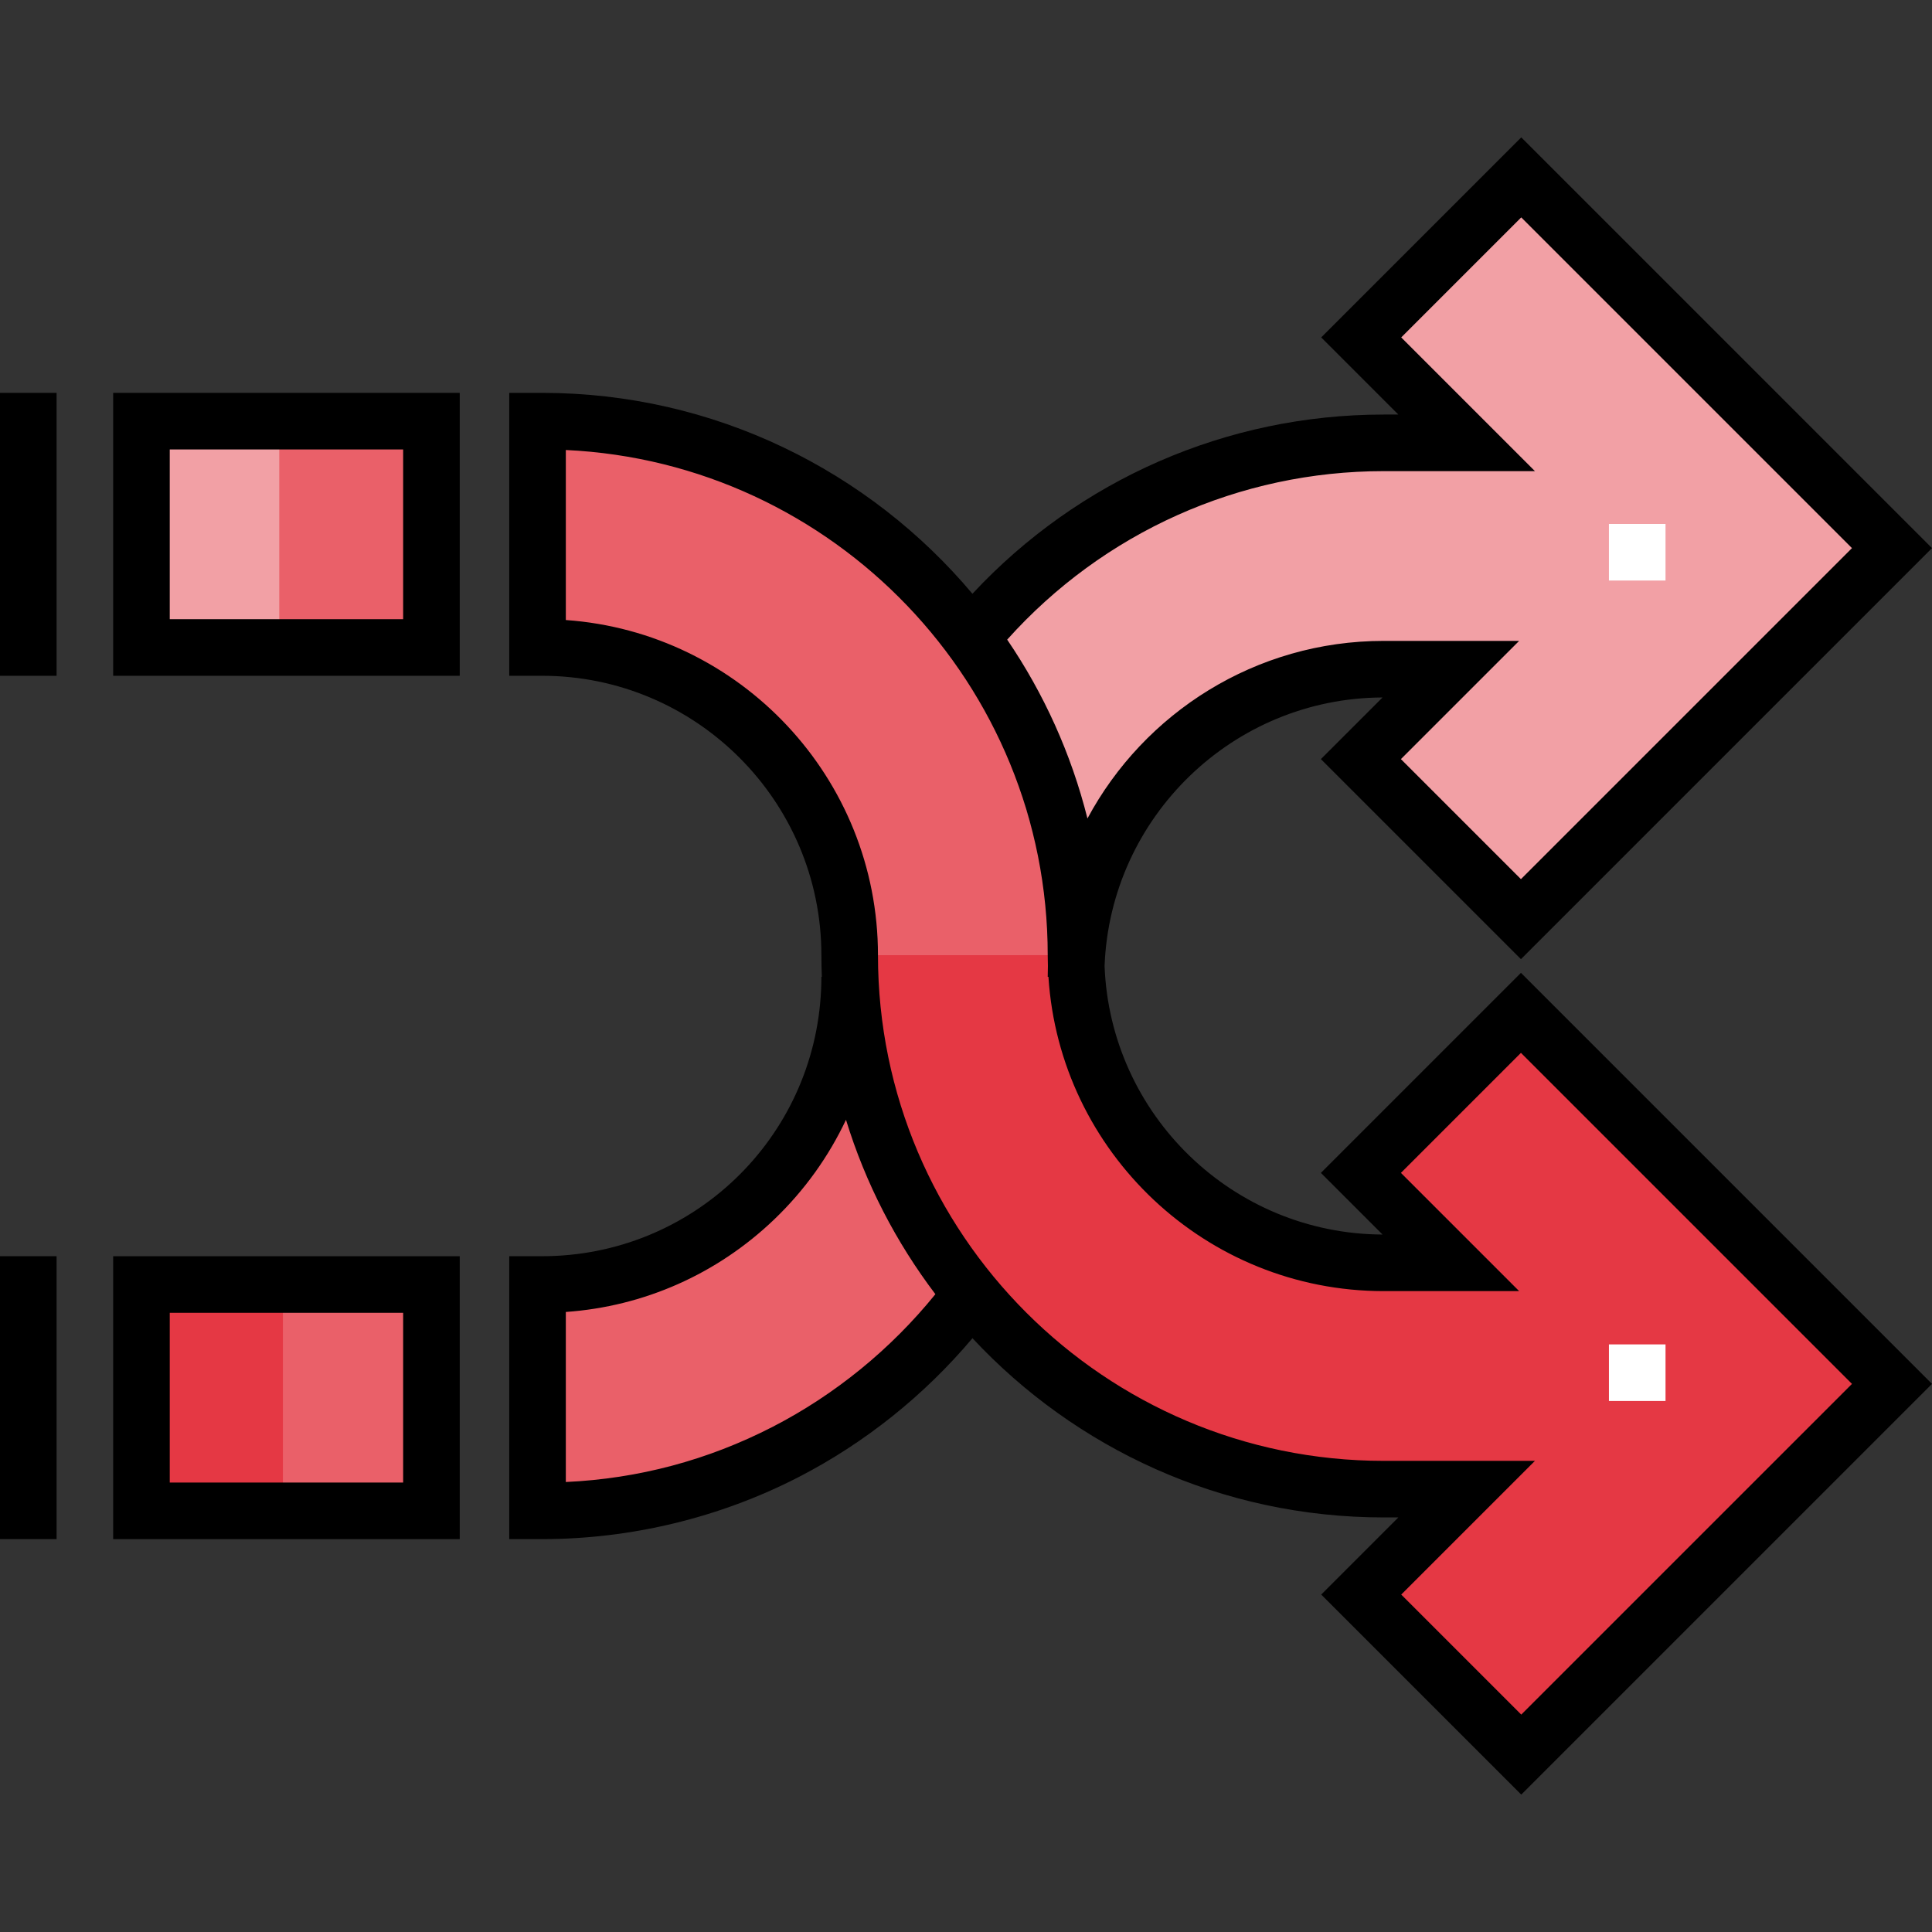 <?xml version="1.0" encoding="iso-8859-1"?>
<!-- Generator: Adobe Illustrator 19.0.0, SVG Export Plug-In . SVG Version: 6.00 Build 0)  -->
<svg version="1.1" id="Capa_1" xmlns="http://www.w3.org/2000/svg" xmlns:xlink="http://www.w3.org/1999/xlink" x="0px" y="0px"
	 viewBox="0 0 512.002 512.002" style="enable-background:new 0 0 512.002 512.002;" xml:space="preserve">
<rect x="0" y="0" width="512.002" height="512.002" fill="#333333" stroke="none"/>
<path style="fill:#E53844;" d="M403.151,464.994l-42.412-42.412l27.939-27.939H366.69c-78.032,0-141.515-63.483-141.515-141.515
	c0-44.959-36.577-81.536-81.536-81.536h-1.187v-59.98h1.188c78.032,0,141.515,63.483,141.515,141.515
	c0,44.959,36.577,81.536,81.536,81.536h17.8l-23.834-23.834l42.412-42.412l98.33,98.33L403.151,464.994z"/>
<g>
	<path style="fill:#EA6069;" d="M225.174,253.128c0-44.959-36.577-81.536-81.536-81.536h-1.187v-59.98h1.188
		c78.032,0,141.515,63.483,141.515,141.515"/>
	<rect x="37.487" y="340.407" style="fill:#EA6069;" width="76.849" height="59.98"/>
</g>
<rect x="37.487" y="340.407" style="fill:#E53844;" width="37.487" height="59.98"/>
<path style="fill:#F2A0A5;" d="M285.154,258.875c0-44.959,36.577-81.536,81.536-81.536h17.8l-23.834,23.834l42.412,42.412
	l98.33-98.33l-98.247-98.247l-42.413,42.413l27.939,27.939h-21.988c-43.861,0-82.515,19.122-108.494,50.546"/>
<g>
	<path style="fill:#EA6069;" d="M225.174,258.875c0,1.236-0.028,2.465-0.082,3.687c-1.934,43.254-37.729,77.848-81.453,77.848
		h-1.188v59.98h1.188c46.479,0,87.798-22.523,113.612-57.23"/>
	<rect x="36.521" y="111.614" style="fill:#EA6069;" width="76.849" height="59.98"/>
</g>
<rect x="36.521" y="111.614" style="fill:#F2A0A5;" width="37.487" height="59.98"/>
<path d="M121.834,407.887H29.99v-74.975h91.844V407.887z M44.985,392.892h61.854v-44.985H44.985V392.892z"/>
<rect y="332.909" width="14.995" height="74.975"/>
<path d="M121.834,179.09H29.99v-74.975h91.844V179.09z M44.985,164.095h61.854V119.11H44.985V164.095z"/>
<path d="M350.052,310.829l16.336,16.336c-39.725-0.158-72.151-31.766-73.664-71.164c1.513-39.397,33.94-71.006,73.664-71.164
	l-16.336,16.337l53.014,53.015L512,145.256L403.151,36.406l-53.016,53.015l20.441,20.441h-3.888
	c-41.555,0-80.788,17.207-108.986,47.494c-27.356-32.529-68.333-53.241-114.063-53.241h-8.684v74.975h8.685
	c40.824,0,74.038,33.213,74.038,74.038c0,1.925,0.049,3.84,0.122,5.747h-0.122c0,1.112-0.025,2.239-0.075,3.352
	c-1.772,39.637-34.26,70.685-73.962,70.685h-8.686v74.975h8.685c23.595,0,47.104-5.682,67.987-16.432
	c17.549-9.034,33.331-21.666,46.086-36.815c27.221,29.203,66,47.499,108.977,47.499h3.888l-20.441,20.441l53.015,53.015
	l108.85-108.849L403.068,257.814L350.052,310.829z M366.689,124.857h40.089L371.34,89.421l31.809-31.809l87.645,87.644
	l-87.728,87.727l-31.808-31.809l31.331-31.331h-35.901c-33.926,0-63.476,19.076-78.5,47.061
	c-4.303-17.164-11.586-33.158-21.273-47.393C292.397,141.071,328.452,124.857,366.689,124.857z M204.763,378.123
	c-17.168,8.838-35.578,13.746-54.814,14.625v-45.063c20.705-1.454,40.136-10.05,55.275-24.569
	c7.995-7.667,14.373-16.605,18.974-26.357c5.175,16.867,13.27,32.467,23.691,46.213
	C236.132,357.503,221.325,369.598,204.763,378.123z M403.151,454.39l-31.809-31.809l35.436-35.436h-40.089
	c-73.897,0-134.017-60.12-134.017-134.018c0-46.971-36.563-85.563-82.722-88.811v-45.059
	c70.978,3.307,127.707,62.089,127.707,133.871c0,0.962,0.021,1.919,0.051,2.874c-0.031,0.955-0.051,1.911-0.051,2.874h0.191
	c2.973,46.424,41.68,83.285,88.842,83.285h35.901l-31.331-31.331l31.808-31.809l87.728,87.727L403.151,454.39z"/>
<rect y="104.116" width="14.995" height="74.975"/>
<g>
	<rect x="426.387" y="138.854" style="fill:#FFFFFF;" width="14.995" height="14.995"/>
	<rect x="426.387" y="356.281" style="fill:#FFFFFF;" width="14.995" height="14.995"/>
</g>
<g>
</g>
<g>
</g>
<g>
</g>
<g>
</g>
<g>
</g>
<g>
</g>
<g>
</g>
<g>
</g>
<g>
</g>
<g>
</g>
<g>
</g>
<g>
</g>
<g>
</g>
<g>
</g>
<g>
</g>
</svg>
